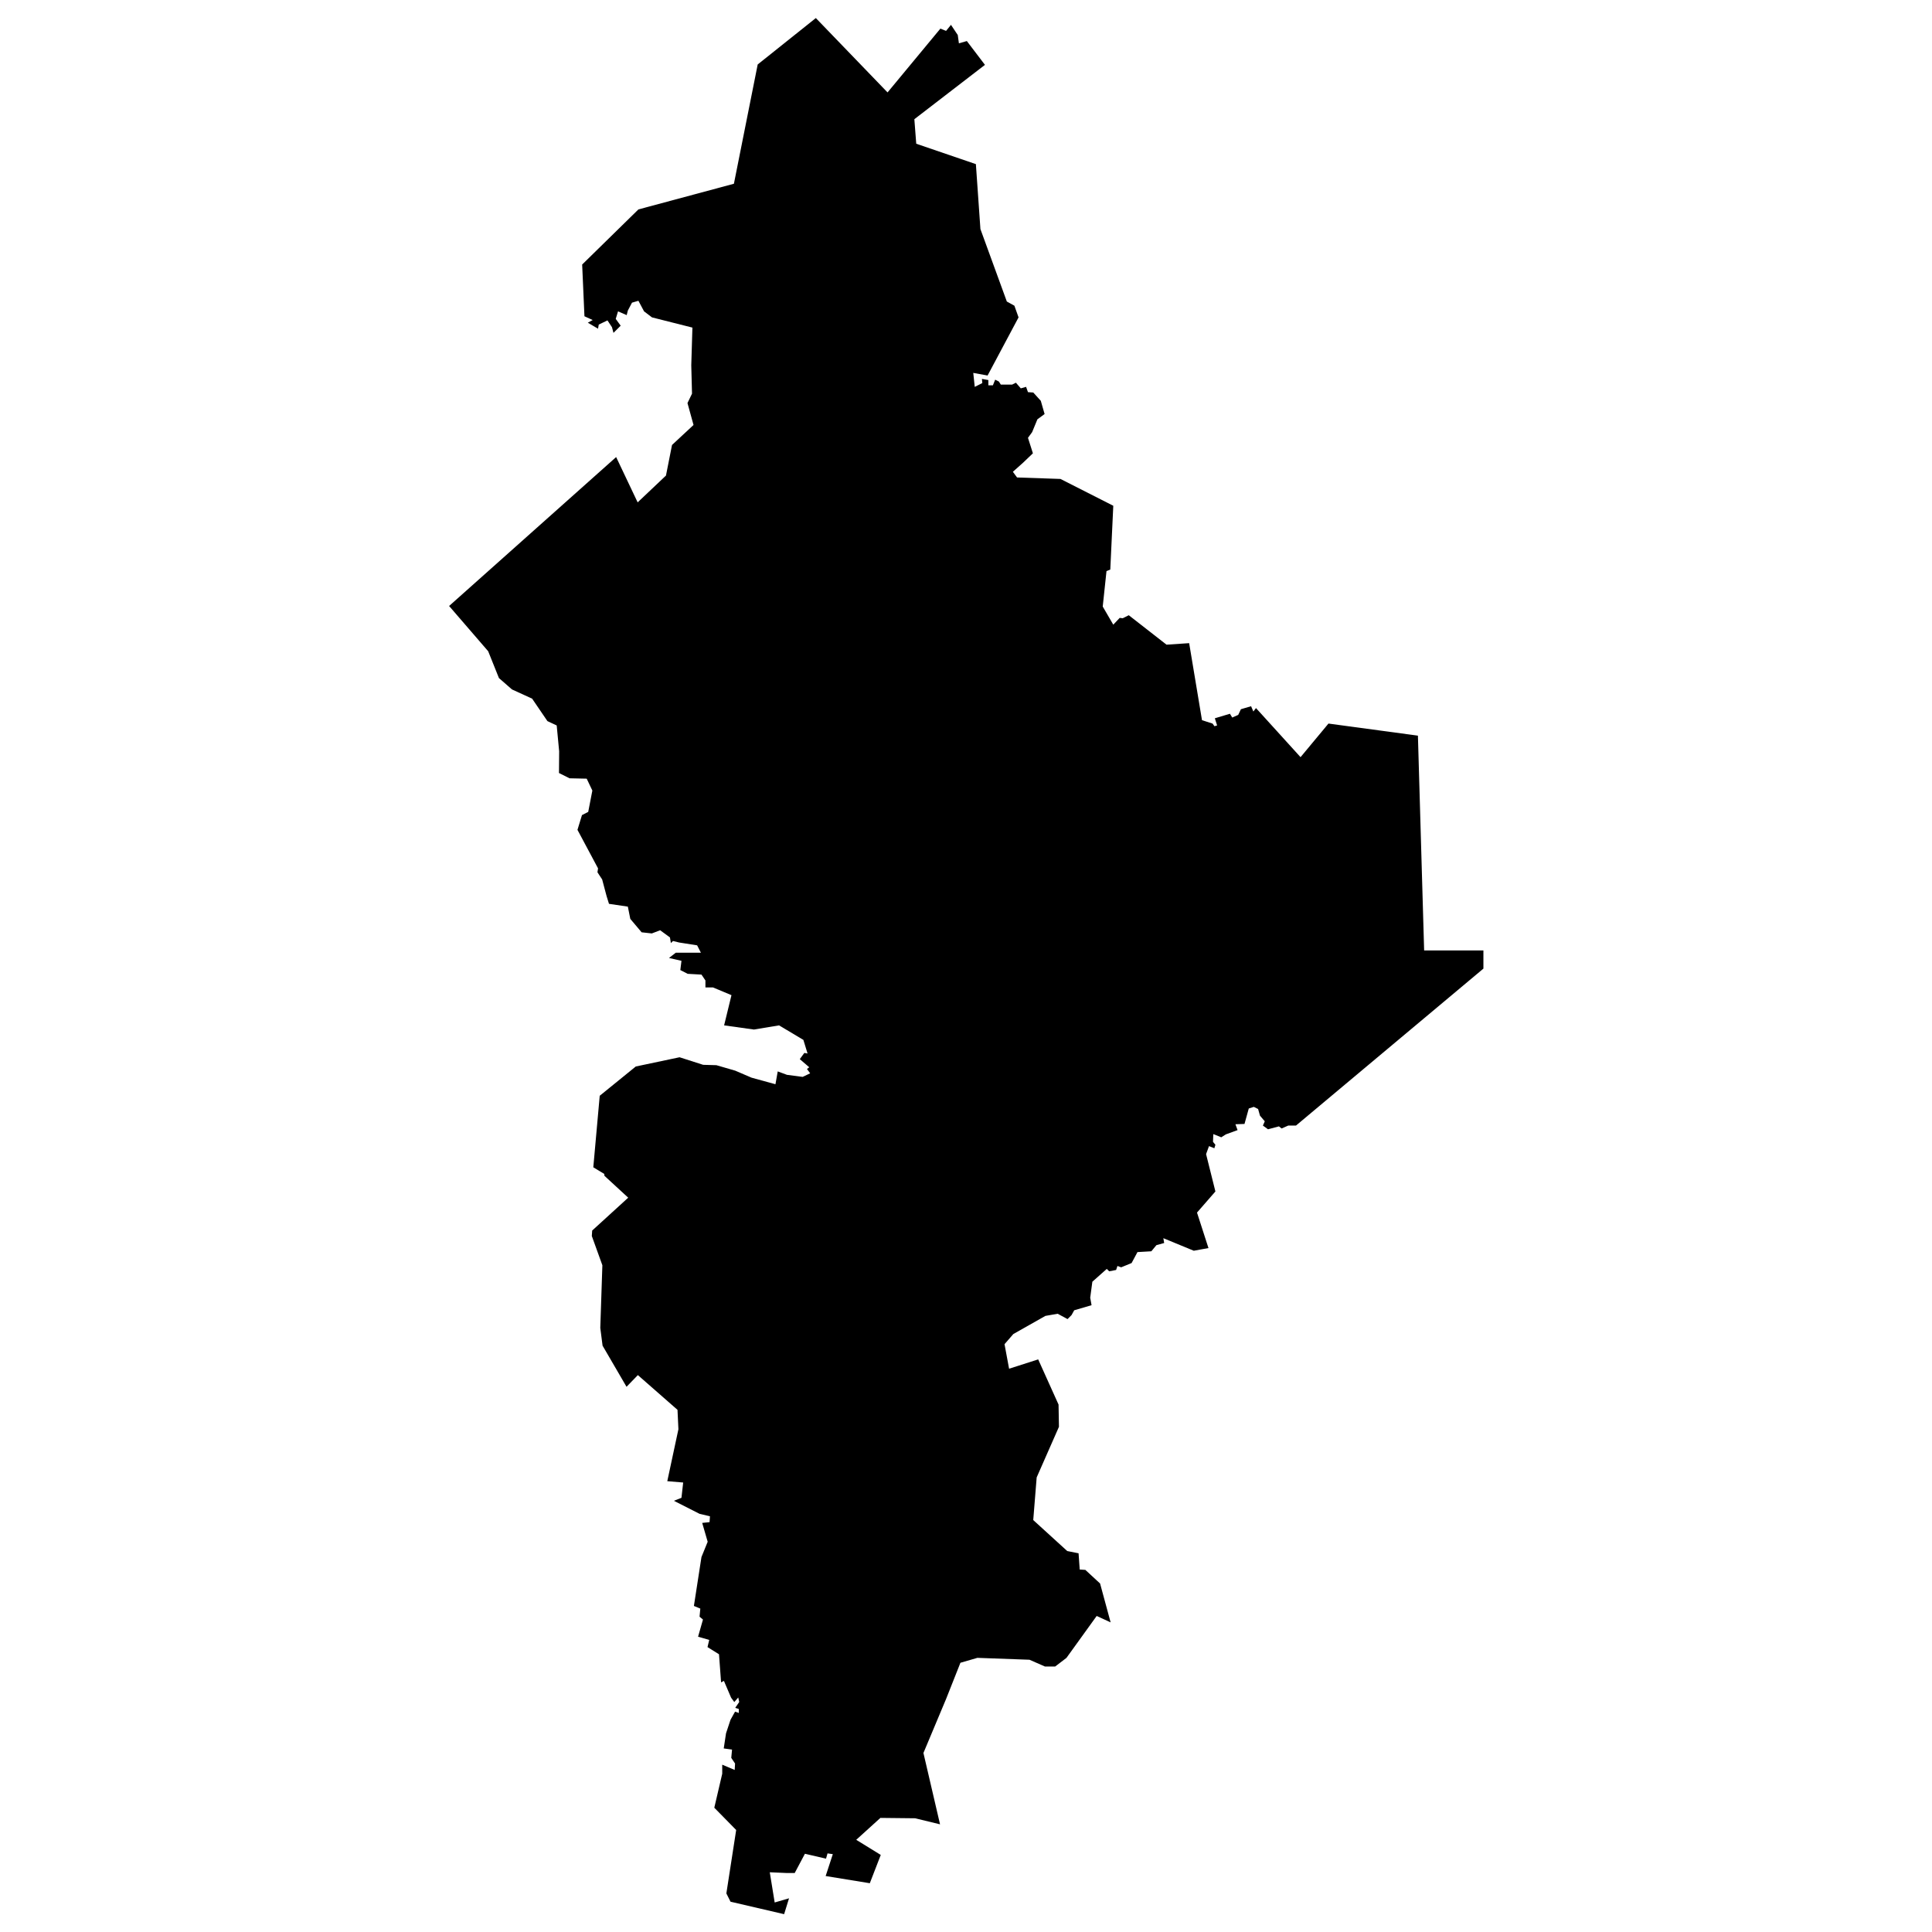 <svg width="256" height="256" viewBox="0 0 67.733 67.733" xmlns="http://www.w3.org/2000/svg"><path style="fill:#000;stroke:none;stroke-width:.265;stroke-linecap:butt;stroke-linejoin:miter;stroke-opacity:1;stroke-miterlimit:4;stroke-dasharray:none;fill-opacity:1" d="m21.601 16.024.754 1.588.993-.94.212-1.072.754-.701-.212-.768.159-.33-.026-.993.04-1.323-1.417-.358-.278-.211-.198-.371-.225.066-.146.278-.04.159-.304-.132-.08.264.173.238-.252.252-.053-.199-.158-.238-.305.146-.026.145-.358-.211.172-.093-.29-.132-.08-1.814 1.972-1.932 3.348-.9.834-4.182L28.602.633l2.514 2.607 1.853-2.237.199.08.172-.212.238.357.04.291.278-.08.635.835-2.475 1.905.066.86 2.091.715.159 2.276.926 2.541.265.146.146.41-1.086 2.038-.502-.092.052.49.265-.133-.013-.146.225.04v.185h.159l.08-.198.131.066.067.106h.397l.132-.066.172.198.185-.053.066.186.186.013.264.291.133.463-.252.185-.185.45-.146.199.173.543-.345.33-.357.318.146.199 1.522.052 1.852.94-.105 2.237-.133.053-.132 1.244.37.635.225-.238.106.013.212-.106 1.323 1.032.794-.053.45 2.7.371.12.066.092.093-.027-.08-.251.53-.159.08.133.21-.093.094-.199.357-.105.08.185.092-.12 1.562 1.721.979-1.178 3.136.424.218 7.53h2.078v.637l-6.57 5.502h-.271l-.234.103-.094-.074-.383.102-.178-.13.065-.15-.168-.197-.066-.234-.15-.075-.177.057-.15.542-.318.01.075.206-.412.15-.159.102-.28-.112-.01.271.084.103-.037.122-.187-.075-.103.28.327 1.31-.645.74.402 1.245-.16.028-.355.065-1.067-.44.029.169-.272.075-.178.215-.486.028-.206.384-.365.15-.131-.047-.047.14-.243.047-.084-.084-.506.449-.075.561.047.262-.608.178-.094.169-.14.14-.346-.187-.43.075-1.124.636-.309.356.16.86 1.02-.327.714 1.584.014.78-.781 1.774-.12 1.495 1.192 1.086.397.079.04.569.198.013.516.477.37 1.363-.489-.225-1.059 1.469-.397.304h-.357l-.543-.238-1.826-.066-.595.172-.503 1.27-.794 1.893.582 2.501-.874-.212-1.217-.013-.847.768.86.53-.384.992-1.548-.252.251-.767-.185-.027-.053.185-.74-.172-.358.675h-.278l-.596-.026.172 1.059.503-.146-.172.556-1.879-.437-.146-.291.344-2.223-.767-.781.278-1.191v-.318l.437.185.013-.225-.133-.198.027-.291-.291-.04.08-.53.158-.476.159-.284.132.046v-.139l-.126-.04.14-.205-.034-.159-.139.16-.112-.153-.252-.589-.099.053-.073-.986-.403-.251.06-.252-.391-.112.172-.602-.12-.1.027-.284-.225-.093.265-1.714.218-.536-.192-.661.258-.027.014-.205-.364-.086-.9-.457.265-.105.06-.536-.557-.047.39-1.82-.032-.681-1.39-1.218-.397.41-.84-1.442-.08-.622.073-2.197-.37-1.025.013-.192 1.263-1.152-.833-.767-.007-.066-.384-.232.225-2.508 1.264-1.026 1.535-.324.827.265.464.013.661.192.57.245.84.231.08-.45.323.12.55.072.264-.125-.112-.152.08-.06-.332-.285.16-.218.112.02-.146-.477-.132-.079-.721-.43-.88.146-1.046-.146.258-1.059-.648-.271h-.265v-.245l-.139-.205-.483-.027-.258-.132.04-.324-.437-.1.238-.185h.88l-.132-.258-.629-.099-.218-.053-.073.073-.033-.199-.344-.251-.291.112-.358-.04-.397-.47-.086-.43-.661-.098-.086-.278-.153-.576-.165-.252.02-.138-.721-1.35.158-.517.219-.112.145-.748-.198-.417-.602-.013-.37-.185.006-.761-.086-.907-.325-.152-.536-.787-.708-.324-.456-.398-.377-.94-1.37-1.587z"/></svg>